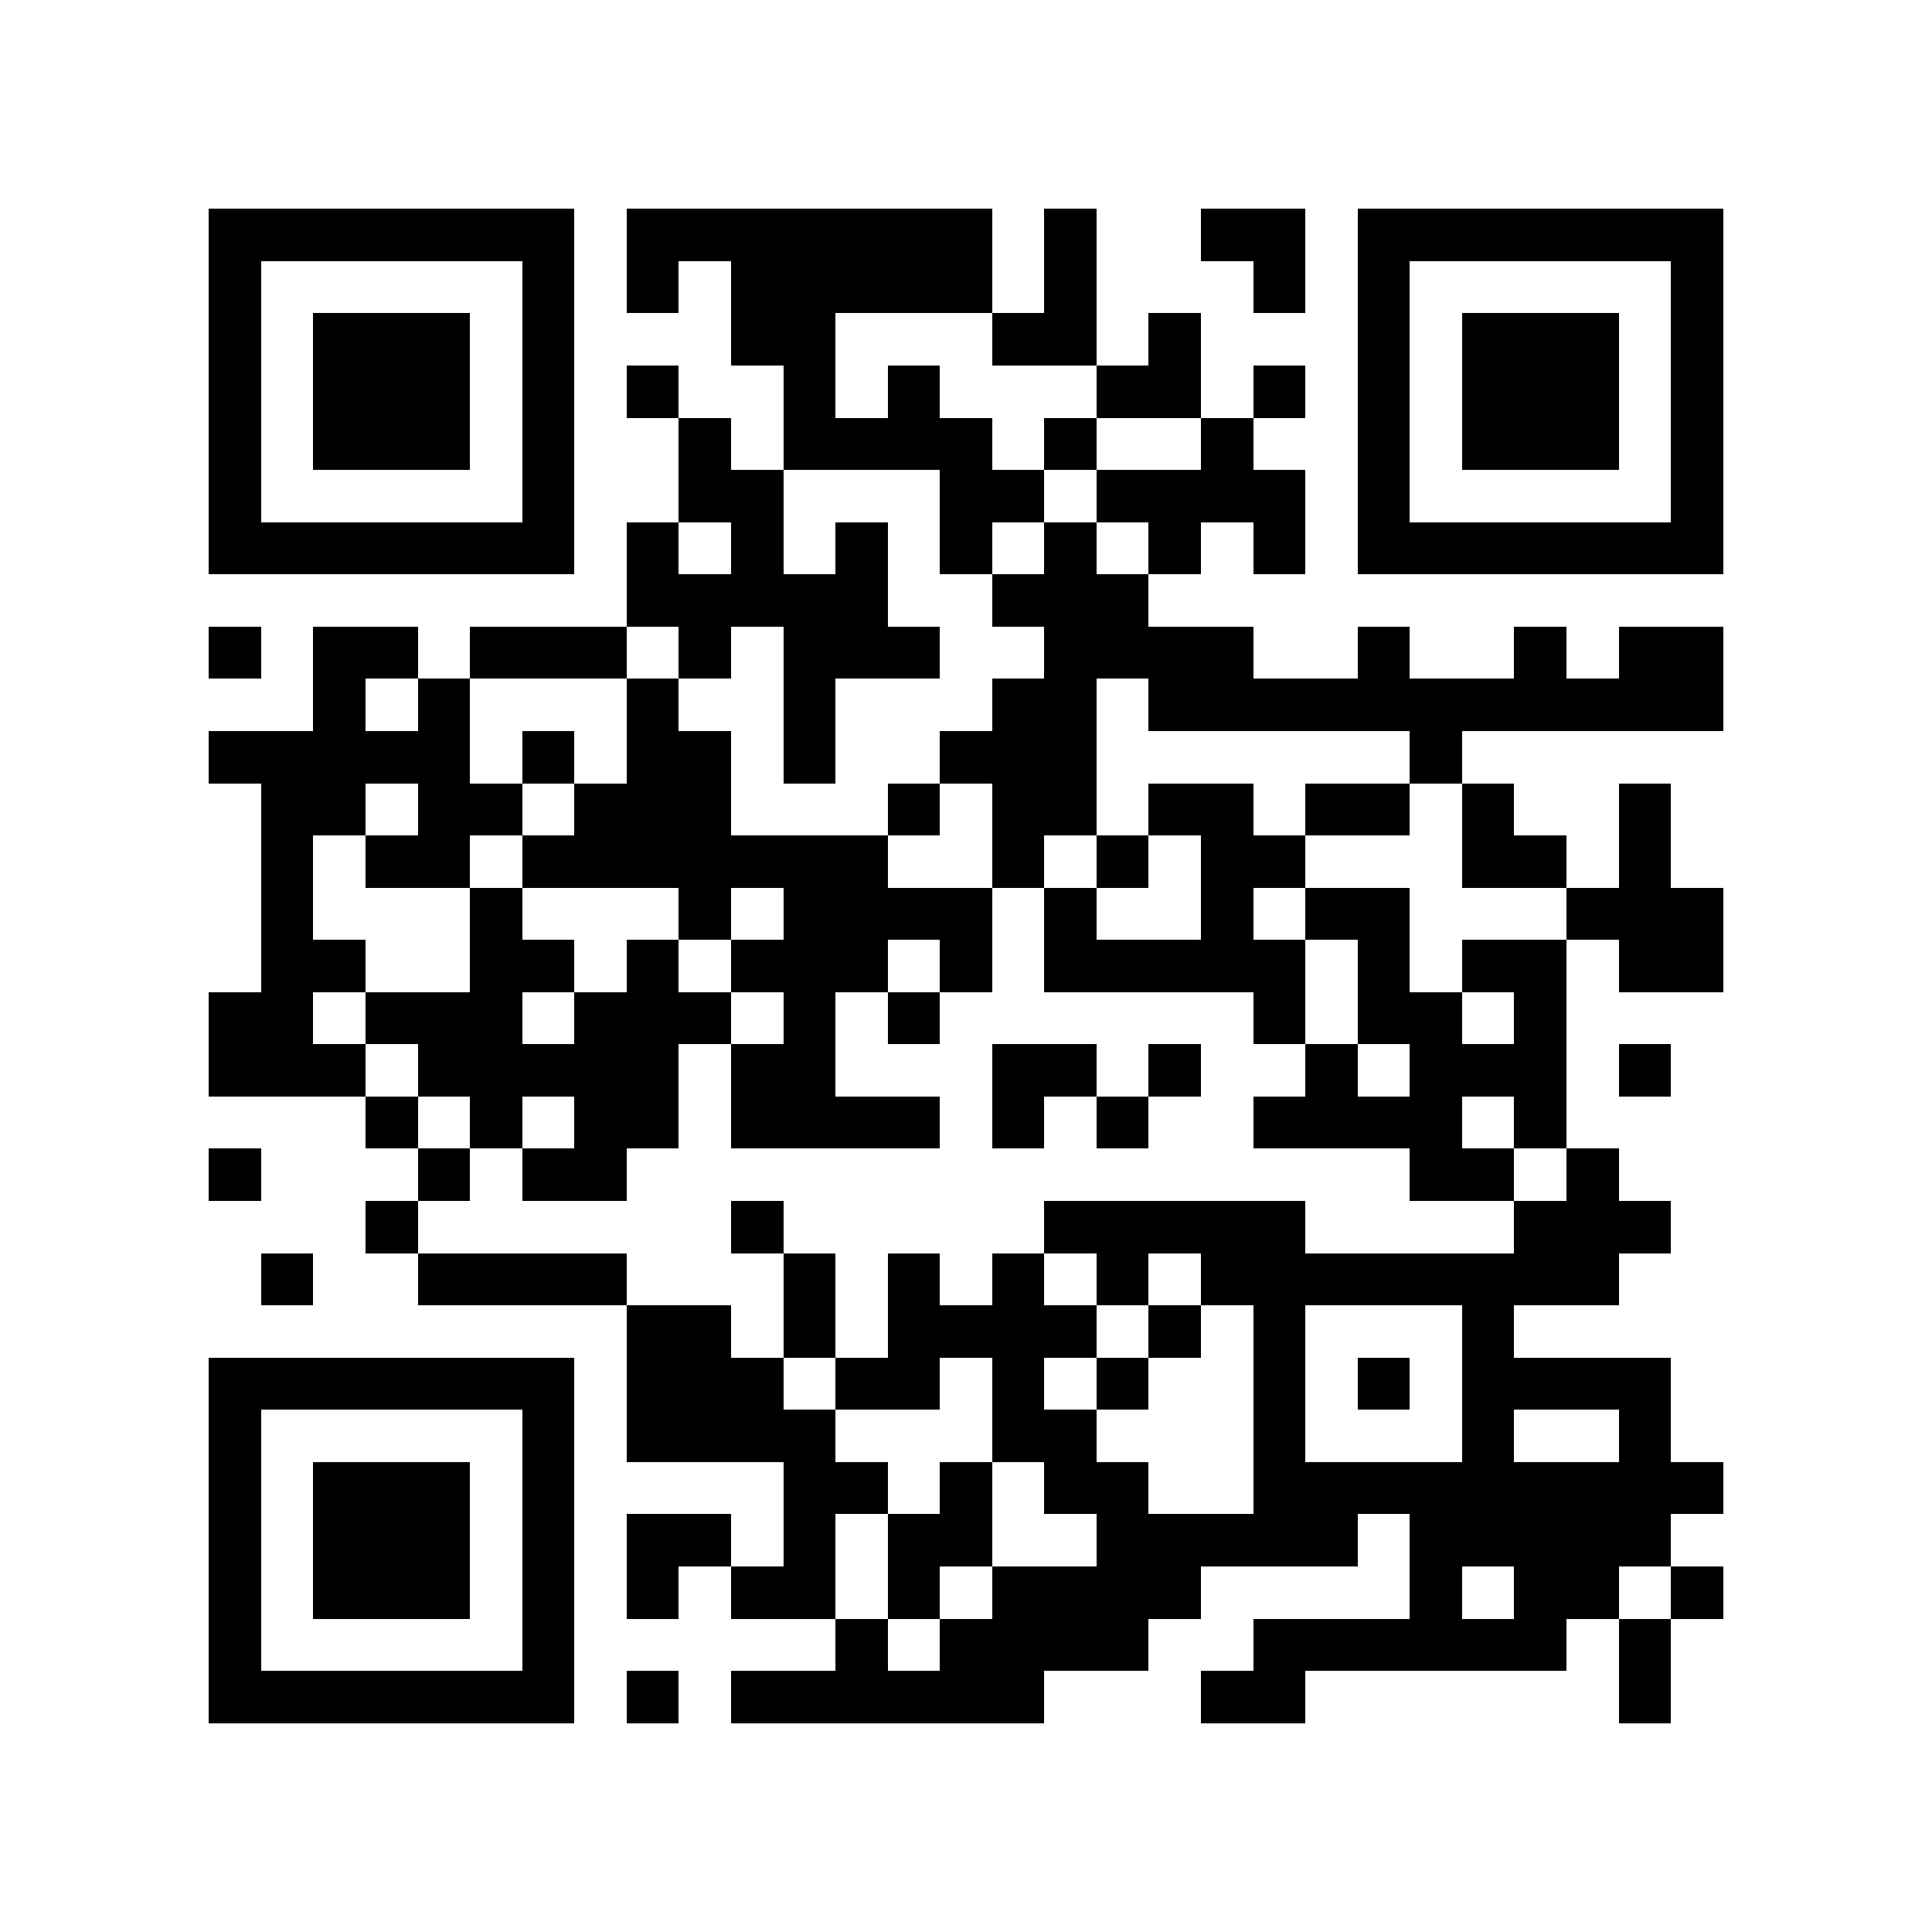 <?xml version="1.0" encoding="utf-8"?><!DOCTYPE svg PUBLIC "-//W3C//DTD SVG 1.1//EN" "http://www.w3.org/Graphics/SVG/1.1/DTD/svg11.dtd"><svg xmlns="http://www.w3.org/2000/svg" viewBox="0 0 37 37" shape-rendering="crispEdges"><path fill="#ffffff" d="M0 0h37v37H0z"/><path stroke="#000000" d="M4 4.5h7m1 0h7m1 0h1m2 0h2m1 0h7M4 5.5h1m5 0h1m1 0h1m1 0h5m1 0h1m3 0h1m1 0h1m5 0h1M4 6.5h1m1 0h3m1 0h1m3 0h2m3 0h2m1 0h1m3 0h1m1 0h3m1 0h1M4 7.5h1m1 0h3m1 0h1m1 0h1m2 0h1m1 0h1m3 0h2m1 0h1m1 0h1m1 0h3m1 0h1M4 8.5h1m1 0h3m1 0h1m2 0h1m1 0h4m1 0h1m2 0h1m2 0h1m1 0h3m1 0h1M4 9.5h1m5 0h1m2 0h2m3 0h2m1 0h4m1 0h1m5 0h1M4 10.5h7m1 0h1m1 0h1m1 0h1m1 0h1m1 0h1m1 0h1m1 0h1m1 0h7M12 11.5h5m2 0h3M4 12.5h1m1 0h2m1 0h3m1 0h1m1 0h3m2 0h4m2 0h1m2 0h1m1 0h2M6 13.5h1m1 0h1m3 0h1m2 0h1m3 0h2m1 0h11M4 14.5h5m1 0h1m1 0h2m1 0h1m2 0h3m6 0h1M5 15.5h2m1 0h2m1 0h3m3 0h1m1 0h2m1 0h2m1 0h2m1 0h1m2 0h1M5 16.5h1m1 0h2m1 0h7m2 0h1m1 0h1m1 0h2m3 0h2m1 0h1M5 17.5h1m3 0h1m3 0h1m1 0h4m1 0h1m2 0h1m1 0h2m3 0h3M5 18.5h2m2 0h2m1 0h1m1 0h3m1 0h1m1 0h5m1 0h1m1 0h2m1 0h2M4 19.5h2m1 0h3m1 0h3m1 0h1m1 0h1m6 0h1m1 0h2m1 0h1M4 20.5h3m1 0h5m1 0h2m3 0h2m1 0h1m2 0h1m1 0h3m1 0h1M7 21.5h1m1 0h1m1 0h2m1 0h4m1 0h1m1 0h1m2 0h4m1 0h1M4 22.5h1m3 0h1m1 0h2m15 0h2m1 0h1M7 23.5h1m6 0h1m5 0h5m4 0h3M5 24.5h1m2 0h4m3 0h1m1 0h1m1 0h1m1 0h1m1 0h8M12 25.5h2m1 0h1m1 0h4m1 0h1m1 0h1m3 0h1M4 26.5h7m1 0h3m1 0h2m1 0h1m1 0h1m2 0h1m1 0h1m1 0h4M4 27.5h1m5 0h1m1 0h4m3 0h2m3 0h1m3 0h1m2 0h1M4 28.5h1m1 0h3m1 0h1m4 0h2m1 0h1m1 0h2m2 0h9M4 29.5h1m1 0h3m1 0h1m1 0h2m1 0h1m1 0h2m2 0h5m1 0h5M4 30.5h1m1 0h3m1 0h1m1 0h1m1 0h2m1 0h1m1 0h4m4 0h1m1 0h2m1 0h1M4 31.5h1m5 0h1m5 0h1m1 0h4m2 0h6m1 0h1M4 32.5h7m1 0h1m1 0h6m3 0h2m6 0h1"/></svg>
